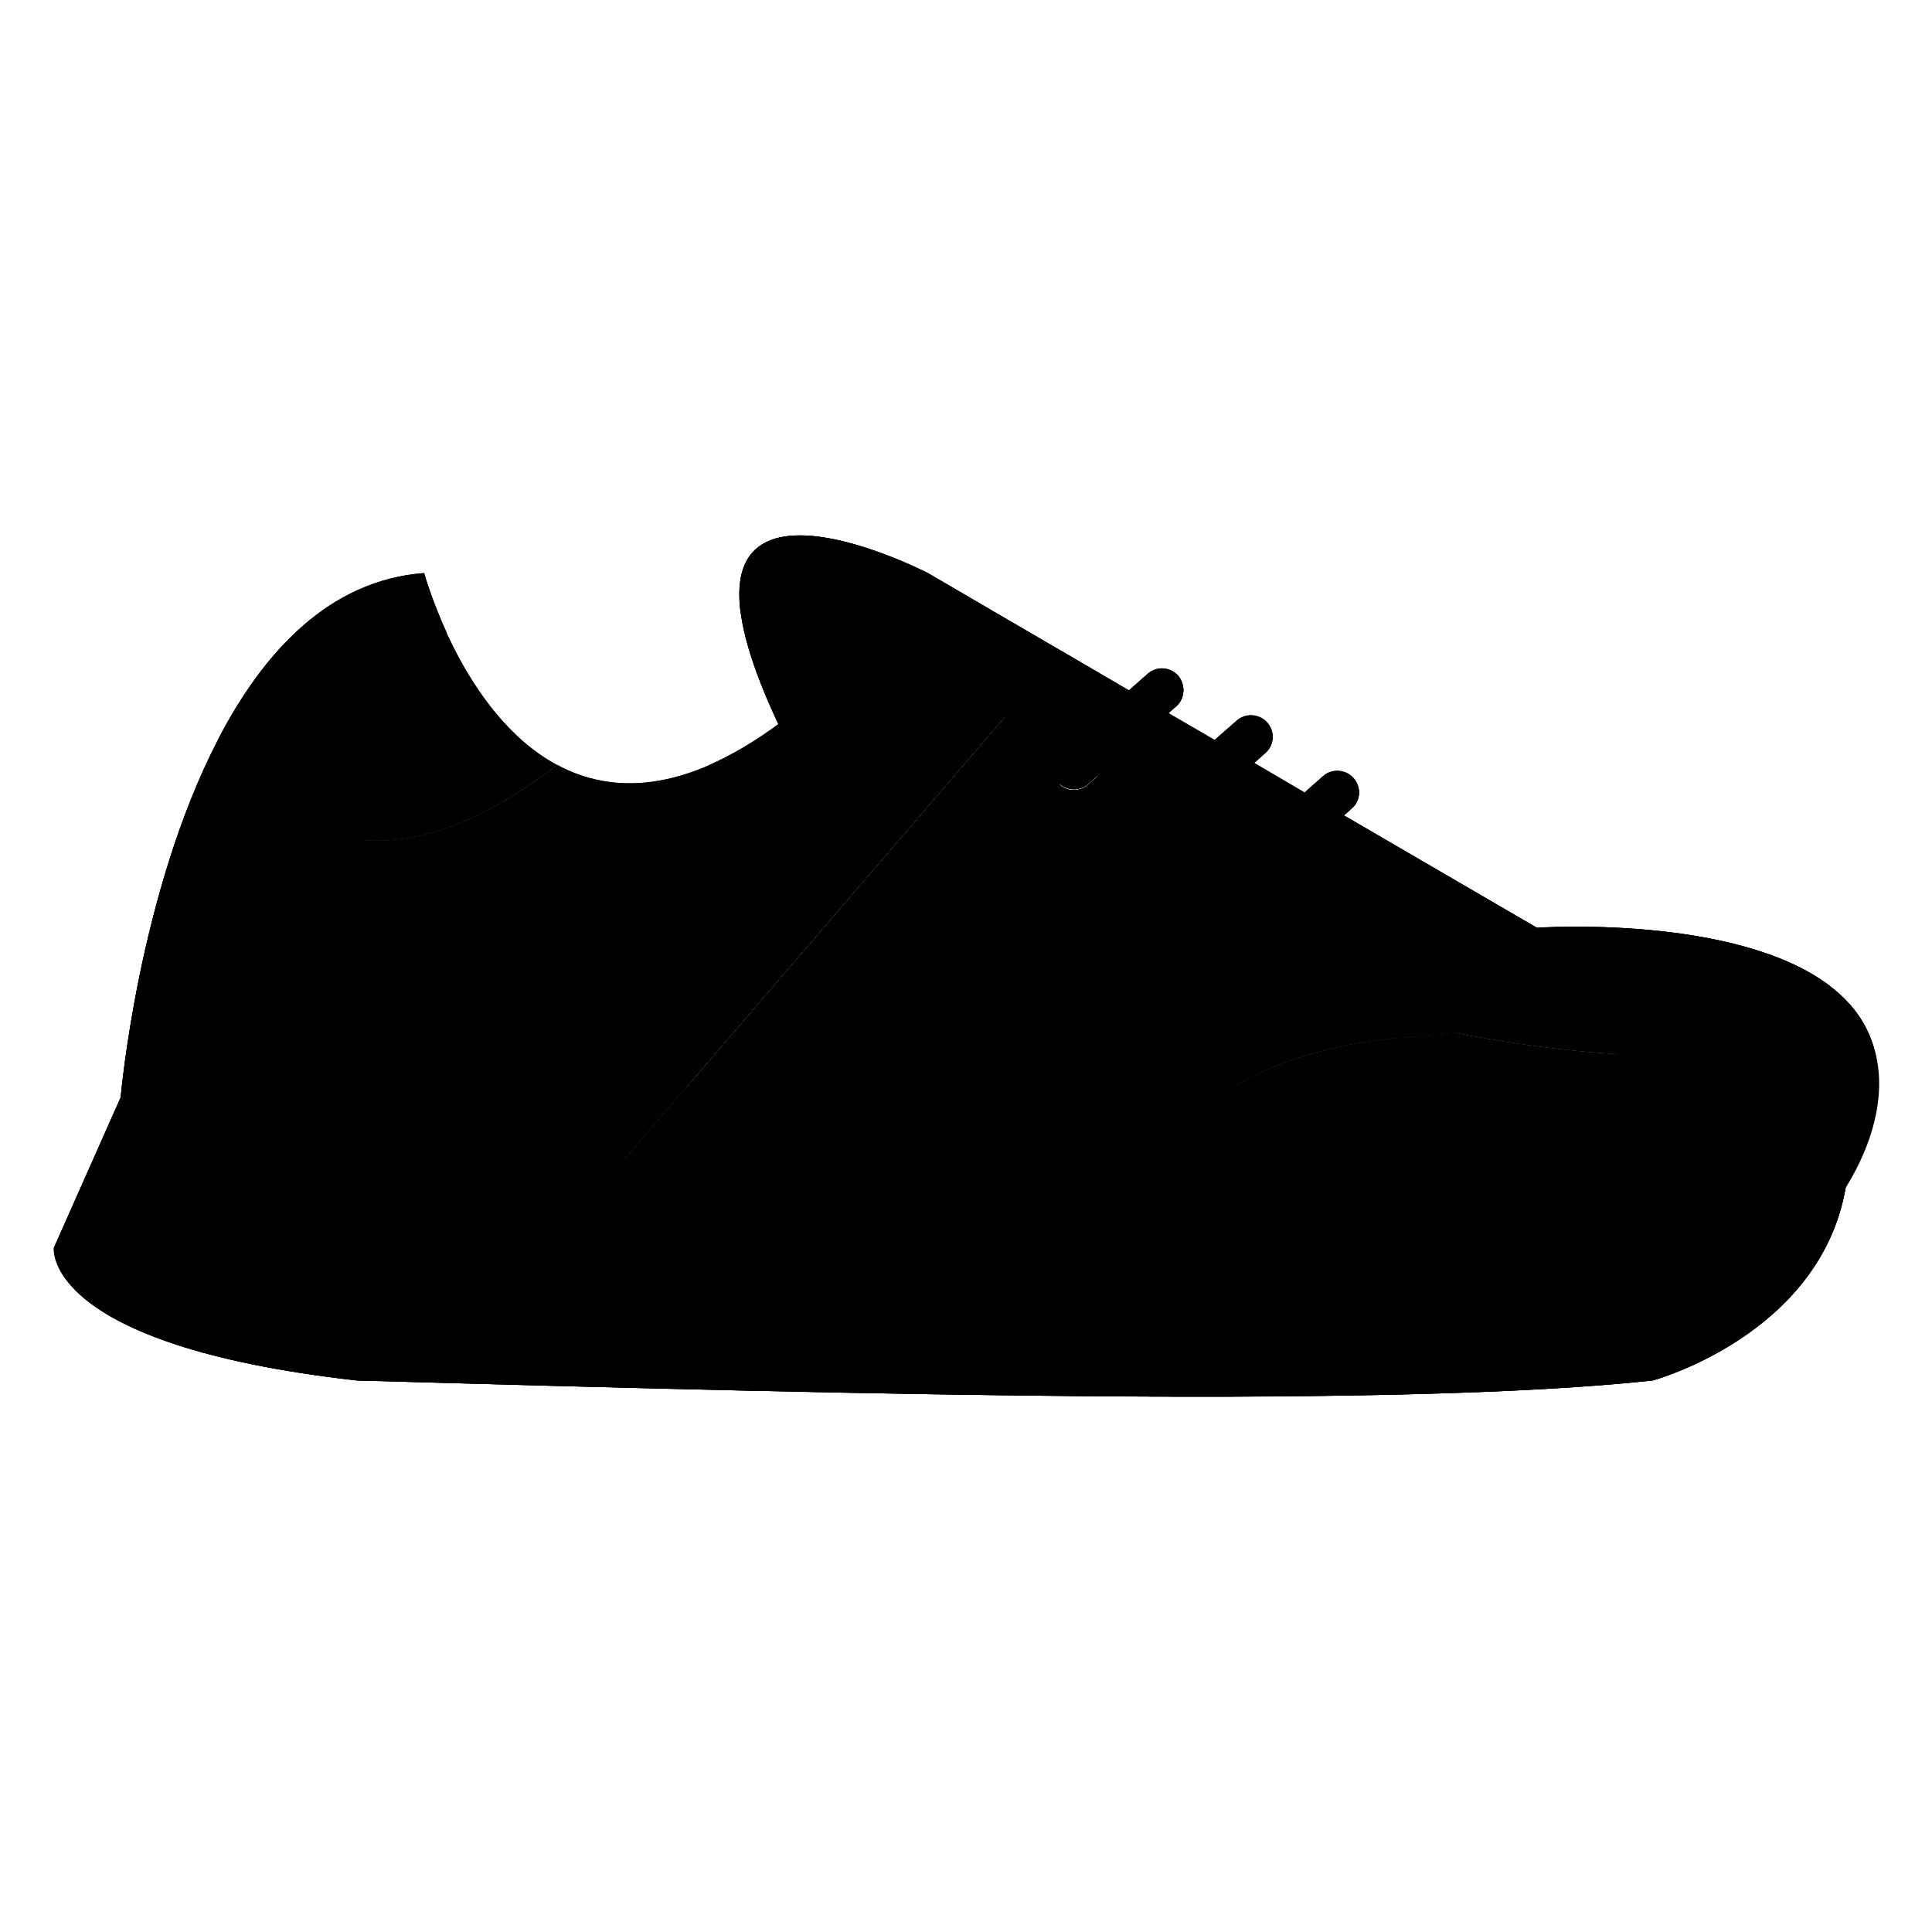 <?xml version="1.0" encoding="utf-8"?>
<!-- Generator: Adobe Illustrator 23.0.6, SVG Export Plug-In . SVG Version: 6.00 Build 0)  -->
<svg version="1.1" id="Layer_1" xmlns="http://www.w3.org/2000/svg" xmlns:xlink="http://www.w3.org/1999/xlink" x="0px" y="0px"
	 viewBox="0 0 64 64" style="enable-background:new 0 0 64 64;" xml:space="preserve">
<style type="text/css">
	.st0{fill:#EC4C98;}
	.st1{fill:none;}
	.st2{fill:#CE307B;}
	.st3{fill:#A88967;}
	.st4{fill:#E88793;}
	.st5{fill:#F7C0CD;}
	.st6{fill:#FFD067;}
	.st7{fill:#EC635F;}
	.st8{fill:#CC4948;}
	.st9{fill:#EA3B4F;}
	.st10{fill:#FDE373;}
	.st11{fill:#9ECAE0;}
	.st12{fill:#010101;}
	.st13{fill:#F8B2B3;}
	.st14{fill:#CCCCCC;}
	.st15{fill:#683D17;}
	.st16{fill:#971D21;}
	.st17{fill:#D32C39;}
	.st18{fill:#EB9E2D;}
	.st19{fill:#F9BF73;}
	.st20{fill:#D46360;}
	.st21{fill:#EAEEF1;}
	.st22{fill:#ED6F6E;}
	.st23{fill:#FAC2C3;}
	.st24{fill:#FDF5A3;}
	.st25{fill:#F49DC3;}
	.st26{fill:#D85DA0;}
	.st27{fill:#F7A4A6;}
	.st28{fill:#FFE09C;}
	.st29{fill:#D25252;}
	.st30{fill:none;stroke:#010101;strokeWidth:2;stroke-miterlimit:10;}
	.st31{fill:#DFE568;}
	.st32{fill:#D0202B;}
	.st33{fill:#66A9B2;}
	.st34{fill:#8BCEDB;}
	.st35{fill:#ACDFE6;}
	.st36{fill:#F58D95;}
	.st37{fill:#F26C76;}
	.st38{fill:#F7A6AE;}
	.st39{fill:#FDE588;}
	.st40{fill:#853223;}
	.st41{fill:#C6877E;}
	.st42{fill:#C32026;}
	.st43{fill:#969595;}
	.st44{fill:#F9B4AB;}
	.st45{fill:#FBCFC8;}
	.st46{fill:#DC326F;}
	.st47{fill:#F7FAFC;}
	.st48{fill:#F6EFE8;}
	.st49{fill:#7DC8C7;}
	.st50{fill:#E27F86;}
	.st51{fill:#FFFFFF;}
	.st52{fill:#BEDDF4;}
	.st53{fill:#FBB03B;}
	.st54{fill:#F47D4E;}
	.st55{fill:#F176A8;}
	.st56{fill:#ED227C;}
	.st57{fill:#ED99C1;}
	.st58{fill:#FDF053;}
	.st59{fill:#F9B9A2;}
	.st60{fill:#F09B78;}
	.st61{fill:none;stroke:#000000;strokeWidth:2;stroke-miterlimit:10;}
	.st62{fill:none;stroke:#010101;strokeWidth:2.594;stroke-miterlimit:10;}
	.st63{fill:none;stroke:#010101;strokeWidth:2.69;stroke-miterlimit:10;}
	.st64{fill:none;stroke:#010101;strokeWidth:1.814;stroke-miterlimit:10;}
	.st65{fill:none;stroke:#010101;strokeWidth:1.951;stroke-miterlimit:10;}
	.st66{fill:none;stroke:#010101;strokeWidth:1.903;stroke-miterlimit:10;}
	.st67{fill:none;stroke:#010101;strokeWidth:1.545;stroke-miterlimit:10;}
	.st68{fill:none;stroke:#010101;strokeWidth:1.728;stroke-miterlimit:10;}
	.st69{opacity:0.3;}
	.st70{opacity:0.3;fill:#FFFFFF;}
</style>
<g id="Vector">
	<g id="sneakers">
		<path className="st9" d="M30.75,18.99c-1.83,2.28-3.48,3.9-4.96,5c-3.14,2.32-5.55,2.31-7.33,1.35c-7.86,6.09-11.23-0.83-11.23-0.83
			C4.58,29.59,4,36.34,4,36.34l16.68,2.07l2.07-2.41l12.41-14.43L30.75,18.99z M30.85,23.95c-0.35,0-0.62-0.28-0.62-0.62
			c0-0.35,0.28-0.62,0.62-0.62c0.34,0,0.62,0.28,0.62,0.62C31.47,23.67,31.19,23.95,30.85,23.95z"/>
		<path className="st10" d="M18.45,25.34c-7.86,6.09-11.23-0.83-11.23-0.83c1.51-2.92,3.69-5.29,6.83-5.52
			C14.05,18.99,15.29,23.64,18.45,25.34z"/>
		<path className="st1" d="M30.22,23.33c0-0.35,0.28-0.62,0.62-0.62c0.34,0,0.62,0.28,0.62,0.62c0,0.34-0.28,0.62-0.62,0.62
			C30.5,23.95,30.22,23.67,30.22,23.33z"/>
		<path className="st10" d="M60.63,32.67c-0.77,4.03-12.52,1.52-12.52,1.52c-0.5,0.08-1.06,0.14-1.71,0.19c0,0-3.4,0.18-5.75,1.77
			c-1.43,0.96-2.47,2.45-2.11,4.73c-1.33-0.18-2.68-0.43-4.01-0.76l-13.84-1.71l2.07-2.41l12.41-14.43l2.24,1.31l-2.31,2.04
			c-0.3,0.26-0.32,0.71-0.06,1.01c0.26,0.3,0.71,0.32,1.01,0.06l2.66-2.35l1.53,0.89l-2.18,1.93c-0.3,0.26-0.32,0.71-0.06,1.01
			c0.26,0.3,0.71,0.32,1.01,0.06l2.54-2.24l1.67,0.98l-2.3,2.03c-0.3,0.26-0.32,0.71-0.06,1.01c0.26,0.3,0.71,0.32,1.01,0.06
			l2.66-2.35l6.39,3.72C50.91,30.73,57.51,30.28,60.63,32.67z"/>
		<path className="st9" d="M61.14,39.34c0,0-11.01,3.15-22.6,1.54c-0.36-2.28,0.68-3.77,2.11-4.73c2.35-1.58,5.75-1.77,5.75-1.77
			c0.64-0.05,1.21-0.11,1.71-0.19c0,0,11.75,2.51,12.52-1.52C62.27,33.93,62.95,35.99,61.14,39.34z"/>
		<path className="st11" d="M61.14,39.34c-0.85,4.89-6.39,6.39-6.39,6.39c-8.37,0.9-25.34,0.5-42.92,0C1.4,44.56,1.79,41.33,1.79,41.33
			l2.22-5l16.68,2.07l13.84,1.71c1.33,0.32,2.68,0.57,4.01,0.76C50.12,42.48,61.14,39.34,61.14,39.34z"/>
		<path className="st1" d="M38.54,40.88c-1.33-0.18-2.68-0.43-4.01-0.76l-13.84-1.71l2.07-2.41c5.73-0.04,12.05-0.02,17.89,0.15
			C39.22,37.11,38.18,38.6,38.54,40.88z"/>
		<path className="st10" d="M30.75,18.99c-1.83,2.28-3.48,3.9-4.96,5C21.08,13.98,30.75,18.99,30.75,18.99z"/>
		<path className="st1" d="M50.91,30.73c0,0,2.44,2.61-2.8,3.46"/>
		<path className="st12" d="M31.47,23.33c0,0.34-0.28,0.62-0.62,0.62c-0.35,0-0.62-0.28-0.62-0.62c0-0.35,0.28-0.62,0.62-0.62
			C31.19,22.71,31.47,22.98,31.47,23.33z"/>
		<path className="st12" d="M38.96,23.4l-0.25,0.22l-2.66,2.35c-0.3,0.26-0.75,0.23-1.01-0.06c-0.26-0.3-0.23-0.75,0.06-1.01l2.31-2.04
			l0.61-0.54c0.14-0.12,0.3-0.18,0.47-0.18c0.2,0,0.39,0.08,0.54,0.24C39.28,22.69,39.26,23.14,38.96,23.4z"/>
		<path className="st12" d="M41.92,24.94l-0.37,0.33L39,27.52c-0.3,0.26-0.75,0.23-1.01-0.06c-0.26-0.3-0.23-0.75,0.06-1.01l2.18-1.93
			l0.73-0.64c0.14-0.12,0.3-0.18,0.47-0.18c0.2,0,0.39,0.08,0.54,0.24C42.24,24.23,42.21,24.68,41.92,24.94z"/>
		<path className="st12" d="M44.78,26.78l-0.26,0.23l-2.66,2.35c-0.3,0.26-0.75,0.23-1.01-0.06c-0.26-0.3-0.23-0.75,0.06-1.01l2.3-2.03
			l0.61-0.54c0.14-0.12,0.3-0.18,0.47-0.18c0.2,0,0.39,0.08,0.54,0.24C45.1,26.07,45.08,26.52,44.78,26.78z"/>
	</g>
</g>
<g id="Line">
	<g id="sneakers_1_">
		<path className="st61" d="M30.75,18.99c-1.83,2.28-3.48,3.9-4.96,5c-3.14,2.32-5.55,2.31-7.33,1.35c-7.86,6.09-11.23-0.83-11.23-0.83
			C4.58,29.59,4,36.34,4,36.34l16.68,2.07l2.07-2.41l12.41-14.43L30.75,18.99z M30.85,23.95c-0.35,0-0.62-0.28-0.62-0.62
			c0-0.35,0.28-0.62,0.62-0.62c0.34,0,0.62,0.28,0.62,0.62C31.47,23.67,31.19,23.95,30.85,23.95z"/>
		<path className="st61" d="M18.45,25.34c-7.86,6.09-11.23-0.83-11.23-0.83c1.51-2.92,3.69-5.29,6.83-5.52
			C14.05,18.99,15.29,23.64,18.45,25.34z"/>
		<path className="st61" d="M30.22,23.33c0-0.35,0.28-0.62,0.62-0.62c0.34,0,0.62,0.28,0.62,0.62c0,0.34-0.28,0.62-0.62,0.62
			C30.5,23.95,30.22,23.67,30.22,23.33z"/>
		<path className="st61" d="M60.63,32.67c-0.77,4.03-12.52,1.52-12.52,1.52c-0.5,0.08-1.06,0.14-1.71,0.19c0,0-3.4,0.18-5.75,1.77
			c-1.43,0.96-2.47,2.45-2.11,4.73c-1.33-0.18-2.68-0.43-4.01-0.76l-13.84-1.71l2.07-2.41l12.41-14.43l2.24,1.31l-2.31,2.04
			c-0.3,0.26-0.32,0.71-0.06,1.01c0.26,0.3,0.71,0.32,1.01,0.06l2.66-2.35l1.53,0.89l-2.18,1.93c-0.3,0.26-0.32,0.71-0.06,1.01
			c0.26,0.3,0.71,0.32,1.01,0.06l2.54-2.24l1.67,0.98l-2.3,2.03c-0.3,0.26-0.32,0.71-0.06,1.01c0.26,0.3,0.71,0.32,1.01,0.06
			l2.66-2.35l6.39,3.72C50.91,30.73,57.51,30.28,60.63,32.67z"/>
		<path className="st61" d="M61.14,39.34c0,0-11.01,3.15-22.6,1.54c-0.36-2.28,0.68-3.77,2.11-4.73c2.35-1.58,5.75-1.77,5.75-1.77
			c0.64-0.05,1.21-0.11,1.71-0.19c1.41,0.41,3.47,0.84,5.97,0.75c3.2-0.11,5.7-1,7.19-1.68c0.31,0.36,0.52,0.71,0.65,1.02
			C62.91,36.53,61.38,38.96,61.14,39.34z"/>
		<path className="st61" d="M61.14,39.34c-0.85,4.89-6.39,6.39-6.39,6.39c-8.37,0.9-25.34,0.5-42.92,0C1.4,44.56,1.79,41.33,1.79,41.33
			l2.22-5l16.68,2.07l13.84,1.71c1.33,0.32,2.68,0.57,4.01,0.76C50.12,42.48,61.14,39.34,61.14,39.34z"/>
		<path className="st61" d="M38.54,40.88c-1.33-0.18-2.68-0.43-4.01-0.76l-13.84-1.71l2.07-2.41c5.73-0.04,12.05-0.02,17.89,0.15
			C39.22,37.11,38.18,38.6,38.54,40.88z"/>
		<path className="st61" d="M30.75,18.99c-1.83,2.28-3.48,3.9-4.96,5C21.08,13.98,30.75,18.99,30.75,18.99z"/>
		<path className="st61" d="M50.91,30.73c0,0,2.44,2.61-2.8,3.46"/>
		<path className="st61" d="M31.47,23.33c0,0.34-0.28,0.62-0.62,0.62c-0.35,0-0.62-0.28-0.62-0.62c0-0.35,0.28-0.62,0.62-0.62
			C31.19,22.71,31.47,22.98,31.47,23.33z"/>
		<path className="st61" d="M38.96,23.4l-0.25,0.22l-2.66,2.35c-0.3,0.26-0.75,0.23-1.01-0.06c-0.26-0.3-0.23-0.75,0.06-1.01l2.31-2.04
			l0.61-0.54c0.14-0.12,0.3-0.18,0.47-0.18c0.2,0,0.39,0.08,0.54,0.24C39.28,22.69,39.26,23.14,38.96,23.4z"/>
		<path className="st61" d="M41.92,24.94l-0.37,0.33L39,27.52c-0.3,0.26-0.75,0.23-1.01-0.06c-0.26-0.3-0.23-0.75,0.06-1.01l2.18-1.93
			l0.73-0.64c0.14-0.12,0.3-0.18,0.47-0.18c0.2,0,0.39,0.08,0.54,0.24C42.24,24.23,42.21,24.68,41.92,24.94z"/>
		<path className="st61" d="M44.78,26.78l-0.26,0.23l-2.66,2.35c-0.3,0.26-0.75,0.23-1.01-0.06c-0.26-0.3-0.23-0.75,0.06-1.01l2.3-2.03
			l0.61-0.54c0.14-0.12,0.3-0.18,0.47-0.18c0.2,0,0.39,0.08,0.54,0.24C45.1,26.07,45.08,26.52,44.78,26.78z"/>
	</g>
</g>
<g id="shadow">
	<path className="st69" d="M26.72,21.56l2.24,1.31l0.61-0.54c0.14-0.12,0.3-0.18,0.47-0.18c0.2,0,0.39,0.08,0.54,0.24
		c0.26,0.3,0.23,0.75-0.06,1.01l-0.25,0.22l1.53,0.89l0.73-0.64c0.14-0.12,0.3-0.18,0.47-0.18c0.2,0,0.39,0.08,0.54,0.24
		c0.26,0.3,0.23,0.75-0.06,1.01l-0.37,0.33l1.67,0.98l0.61-0.54c0.14-0.12,0.3-0.18,0.47-0.18c0.2,0,0.39,0.08,0.54,0.24
		c0.26,0.3,0.23,0.75-0.06,1.01l-0.26,0.23l6.39,3.72c0,0,6.6-0.45,9.72,1.94c1.65,1.26,2.32,3.32,0.51,6.67
		c-0.85,4.89-6.39,6.39-6.39,6.39c-2.81,0.3-6.61,0.46-11.07,0.51c8.14,0.08,15.05-0.03,19.51-0.51c0,0,5.55-1.5,6.39-6.39
		c1.81-3.34,1.14-5.4-0.51-6.67c-3.11-2.39-9.72-1.94-9.72-1.94l-6.39-3.72l0.26-0.23c0.3-0.26,0.32-0.71,0.06-1.01
		c-0.14-0.16-0.34-0.24-0.54-0.24c-0.17,0-0.34,0.06-0.47,0.18l-0.61,0.54l-1.67-0.98l0.37-0.33c0.3-0.26,0.32-0.71,0.06-1.01
		c-0.14-0.16-0.34-0.24-0.54-0.24c-0.17,0-0.34,0.06-0.47,0.18l-0.73,0.64l-1.53-0.89l0.25-0.22c0.3-0.26,0.32-0.71,0.06-1.01
		c-0.14-0.16-0.34-0.24-0.54-0.24c-0.17,0-0.34,0.06-0.47,0.18l-0.61,0.54l-2.24-1.31l-4.42-2.57c0,0-6.85-3.55-6.21,1.3
		L26.72,21.56z"/>
</g>
<g id="Highligth">
	<g id="dress_3_">
	</g>
	<g id="heels_3_">
	</g>
	<g id="sneakers_3_">
	</g>
	<g id="brush_3_">
	</g>
	<g id="lipstick_3_">
	</g>
	<g id="powder_3_">
	</g>
	<g id="eye_shadow_3_">
	</g>
	<g id="hat_3_">
	</g>
	<g id="boots_3_">
	</g>
	<g id="earring_1_">
	</g>
	<g id="hair_straightener_3_">
	</g>
	<g id="hair_dyer">
	</g>
	<g id="cream_3_">
	</g>
	<g id="long_shirt_3_">
	</g>
	<g id="hot_pents_1_">
	</g>
	<g id="dress_party_3_">
	</g>
	<g id="kutex_3_">
	</g>
	<g id="mirror_3_">
	</g>
	<g id="parfume_3_">
	</g>
	<path className="st70" d="M23.47,25.35c1.79,0.95,4.18,0.95,7.31-1.36c-1.39-2.95-1.52-4.59-1.02-5.44c-2.33-0.96-7.73-2.55-3.98,5.44
		C24.96,24.59,24.2,25.03,23.47,25.35z"/>
	<path className="st70" d="M42.22,46.26c-7.6-0.04-16.41-0.27-25.39-0.53C6.4,44.55,6.79,41.33,6.79,41.33l2.22-5
		c0,0,0.58-6.75,3.21-11.83c0.7-1.36,1.56-2.58,2.58-3.54c-0.51-1.12-0.75-1.98-0.75-1.98c-3.14,0.24-5.32,2.61-6.83,5.52
		C4.58,29.59,4,36.34,4,36.34l-2.22,5c0,0-0.39,3.22,10.04,4.39C22.86,46.04,33.64,46.32,42.22,46.26z"/>
</g>
</svg>
